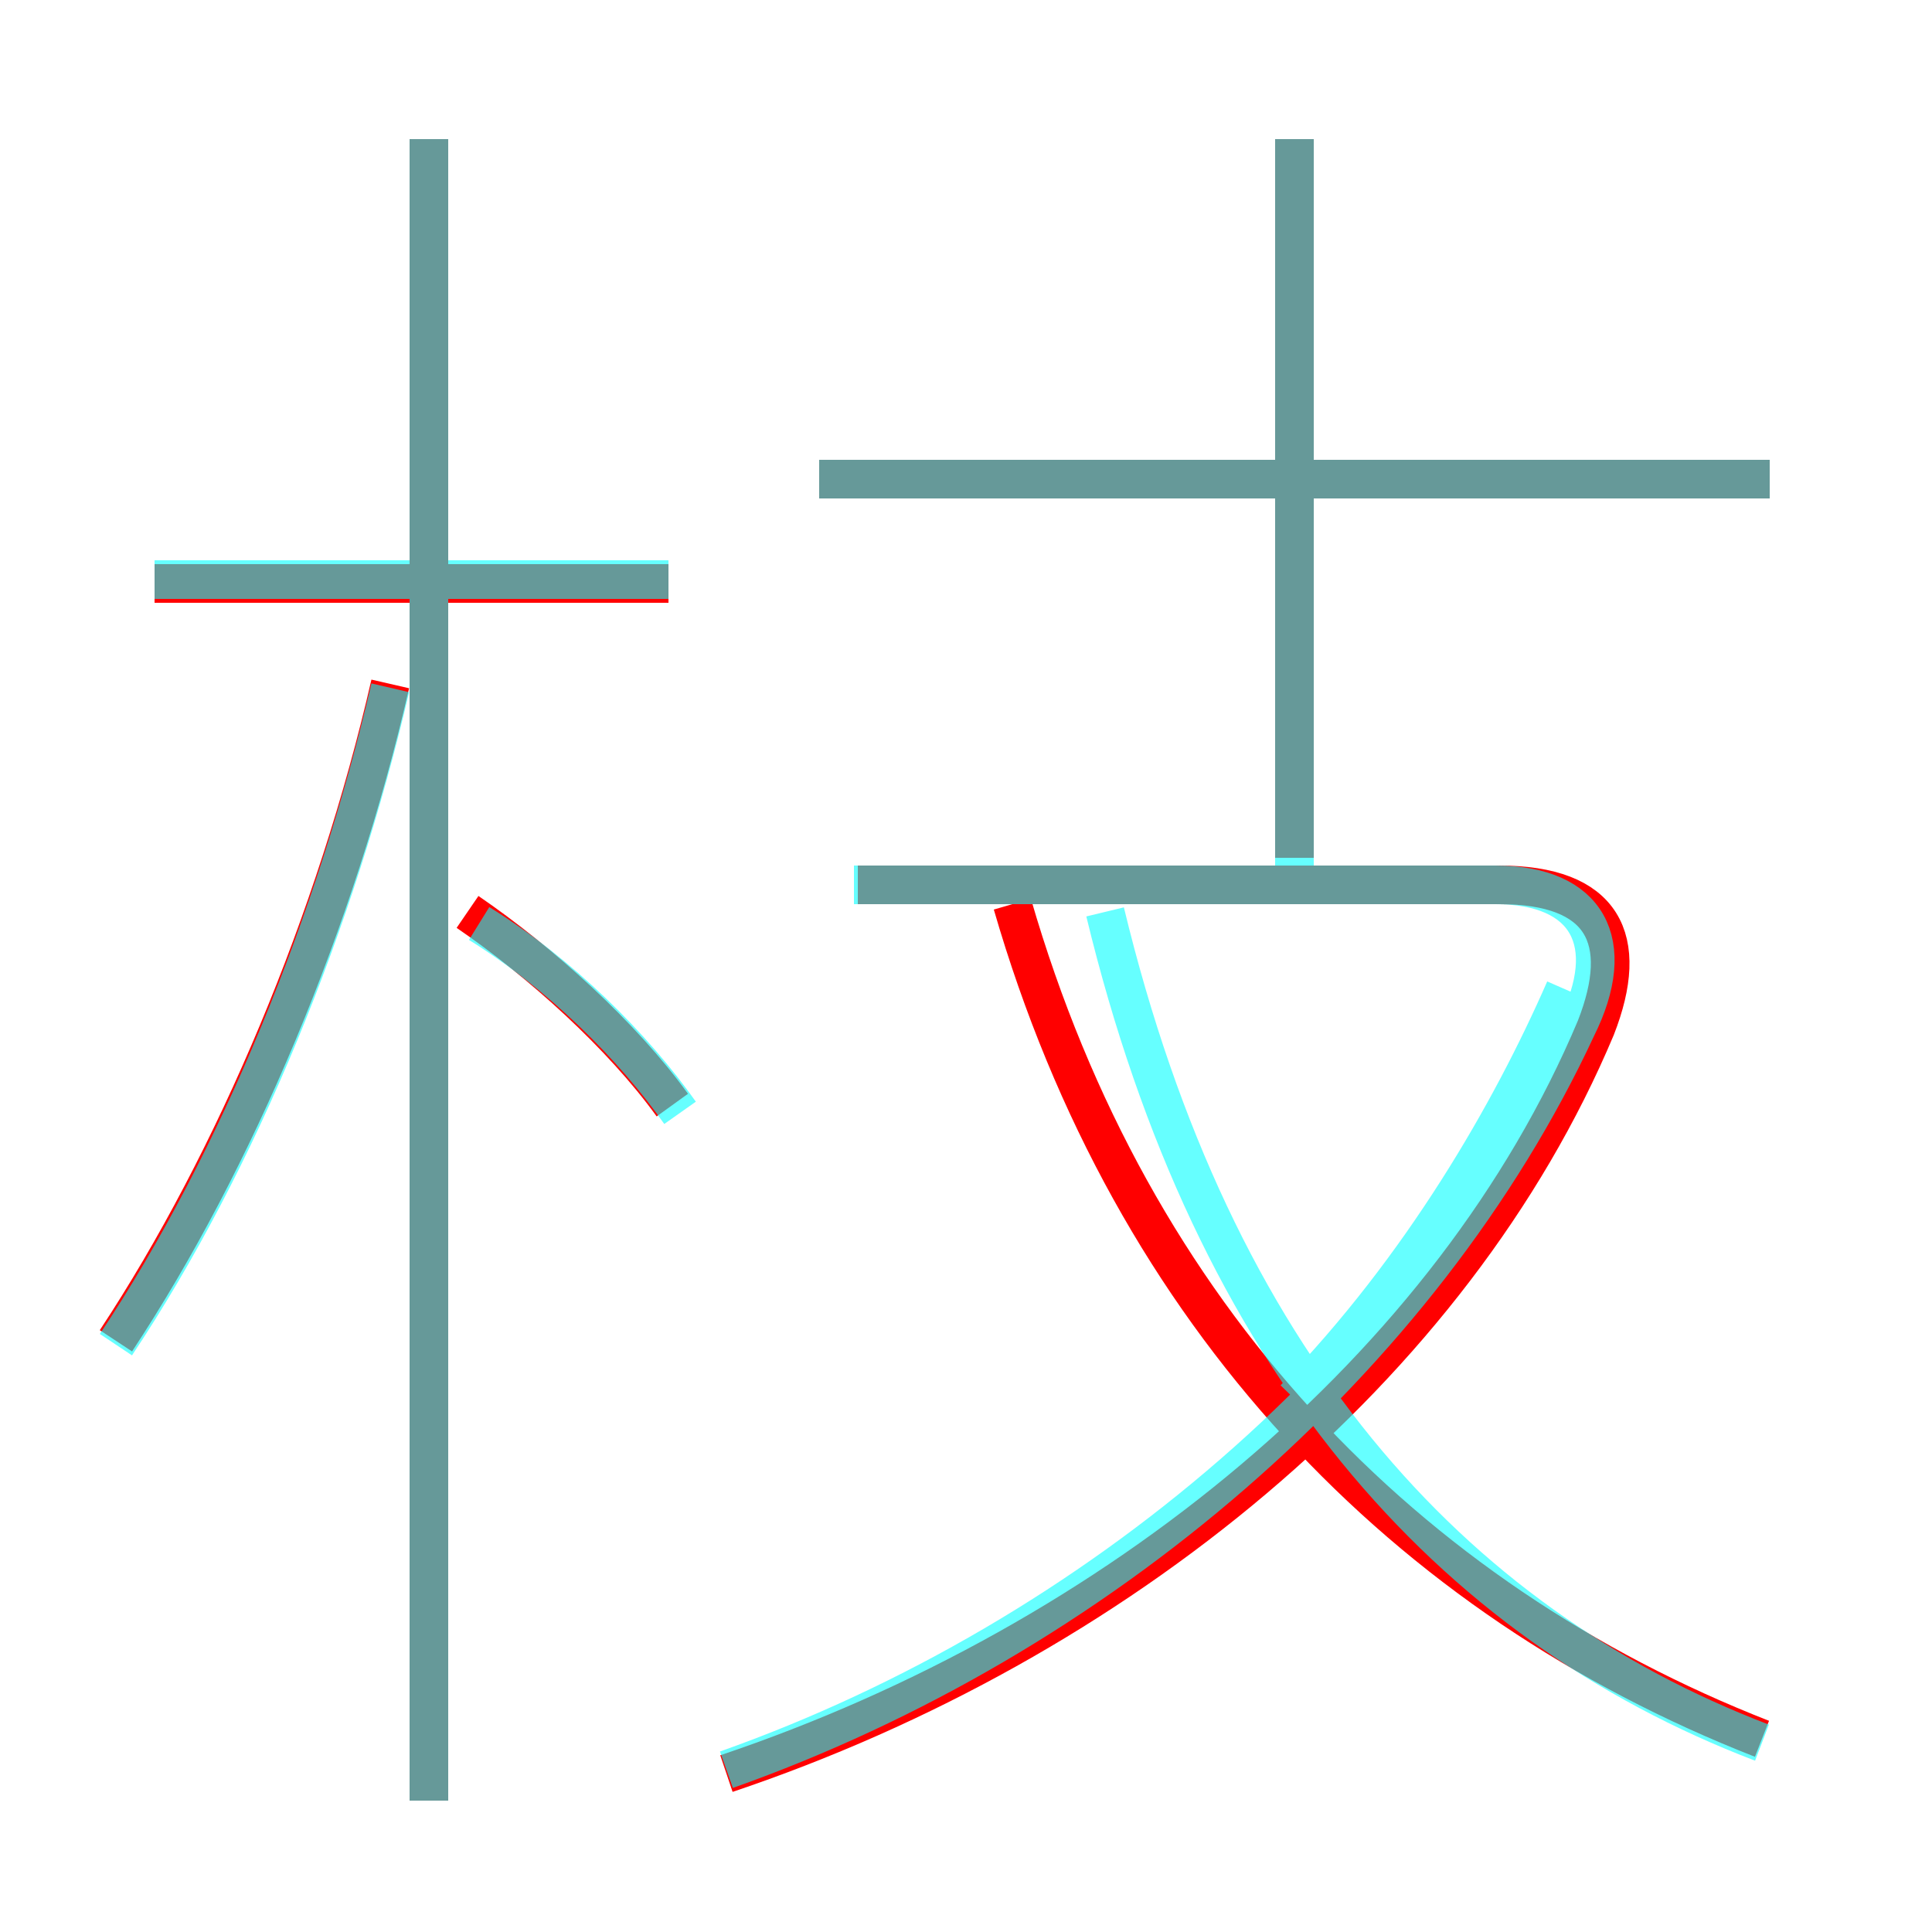 <?xml version='1.0' encoding='utf8'?>
<svg viewBox="0.0 -6.0 50.0 50.0" version="1.1" xmlns="http://www.w3.org/2000/svg">
<rect x="0.0" y="-6.0" width="50.0" height="50.0" fill="#333333" stroke="none"/>
<rect x="-1000" y="-1000" width="2000" height="2000" stroke="white" fill="white"/>
<g style="fill:none;stroke:rgba(255, 0, 0, 1);  stroke-width:1"><path d="M 18.8 1.9 C 28.9 -1.5 37.6 -8.6 41.3 -17.4 C 42.2 -19.7 41.5 -21.1 38.8 -21.1 L 22.2 -21.1 M 3.0 -9.3 C 6.1 -14.0 8.7 -20.2 10.1 -26.3 M 11.1 2.6 L 11.1 -40.4 M 17.4 -15.4 C 16.1 -17.2 14.0 -19.1 12.1 -20.4 M 17.3 -28.9 L 4.0 -28.9 M 45.6 1.0 C 36.4 -2.6 29.3 -9.9 26.2 -20.6 M 45.8 -31.6 L 21.2 -31.6 M 33.5 -21.8 L 33.5 -40.4" transform="translate(0.0 38.0)" />
</g>
<g style="fill:none;stroke:rgba(0, 255, 255, 0.6);  stroke-width:1">
<path d="M 18.8 1.8 C 28.4 -1.6 36.8 -8.8 40.8 -17.4 C 41.9 -19.6 41.1 -21.1 38.7 -21.1 L 22.1 -21.1 M 3.0 -9.2 C 6.2 -14.0 8.7 -20.2 10.1 -26.2 M 17.6 -15.2 C 16.4 -16.9 14.5 -18.8 12.4 -20.1 M 17.3 -29.0 L 4.0 -29.0 M 45.6 1.1 C 37.5 -2.0 31.4 -8.8 28.6 -20.4 M 33.5 -7.8 C 36.8 -11.2 39.1 -15.2 40.5 -18.4 M 33.5 -21.4 L 33.5 -40.4 M 45.8 -31.6 L 21.2 -31.6 M 11.1 2.6 L 11.1 -40.4" transform="translate(0.0 38.0)" />
</g>
</svg>